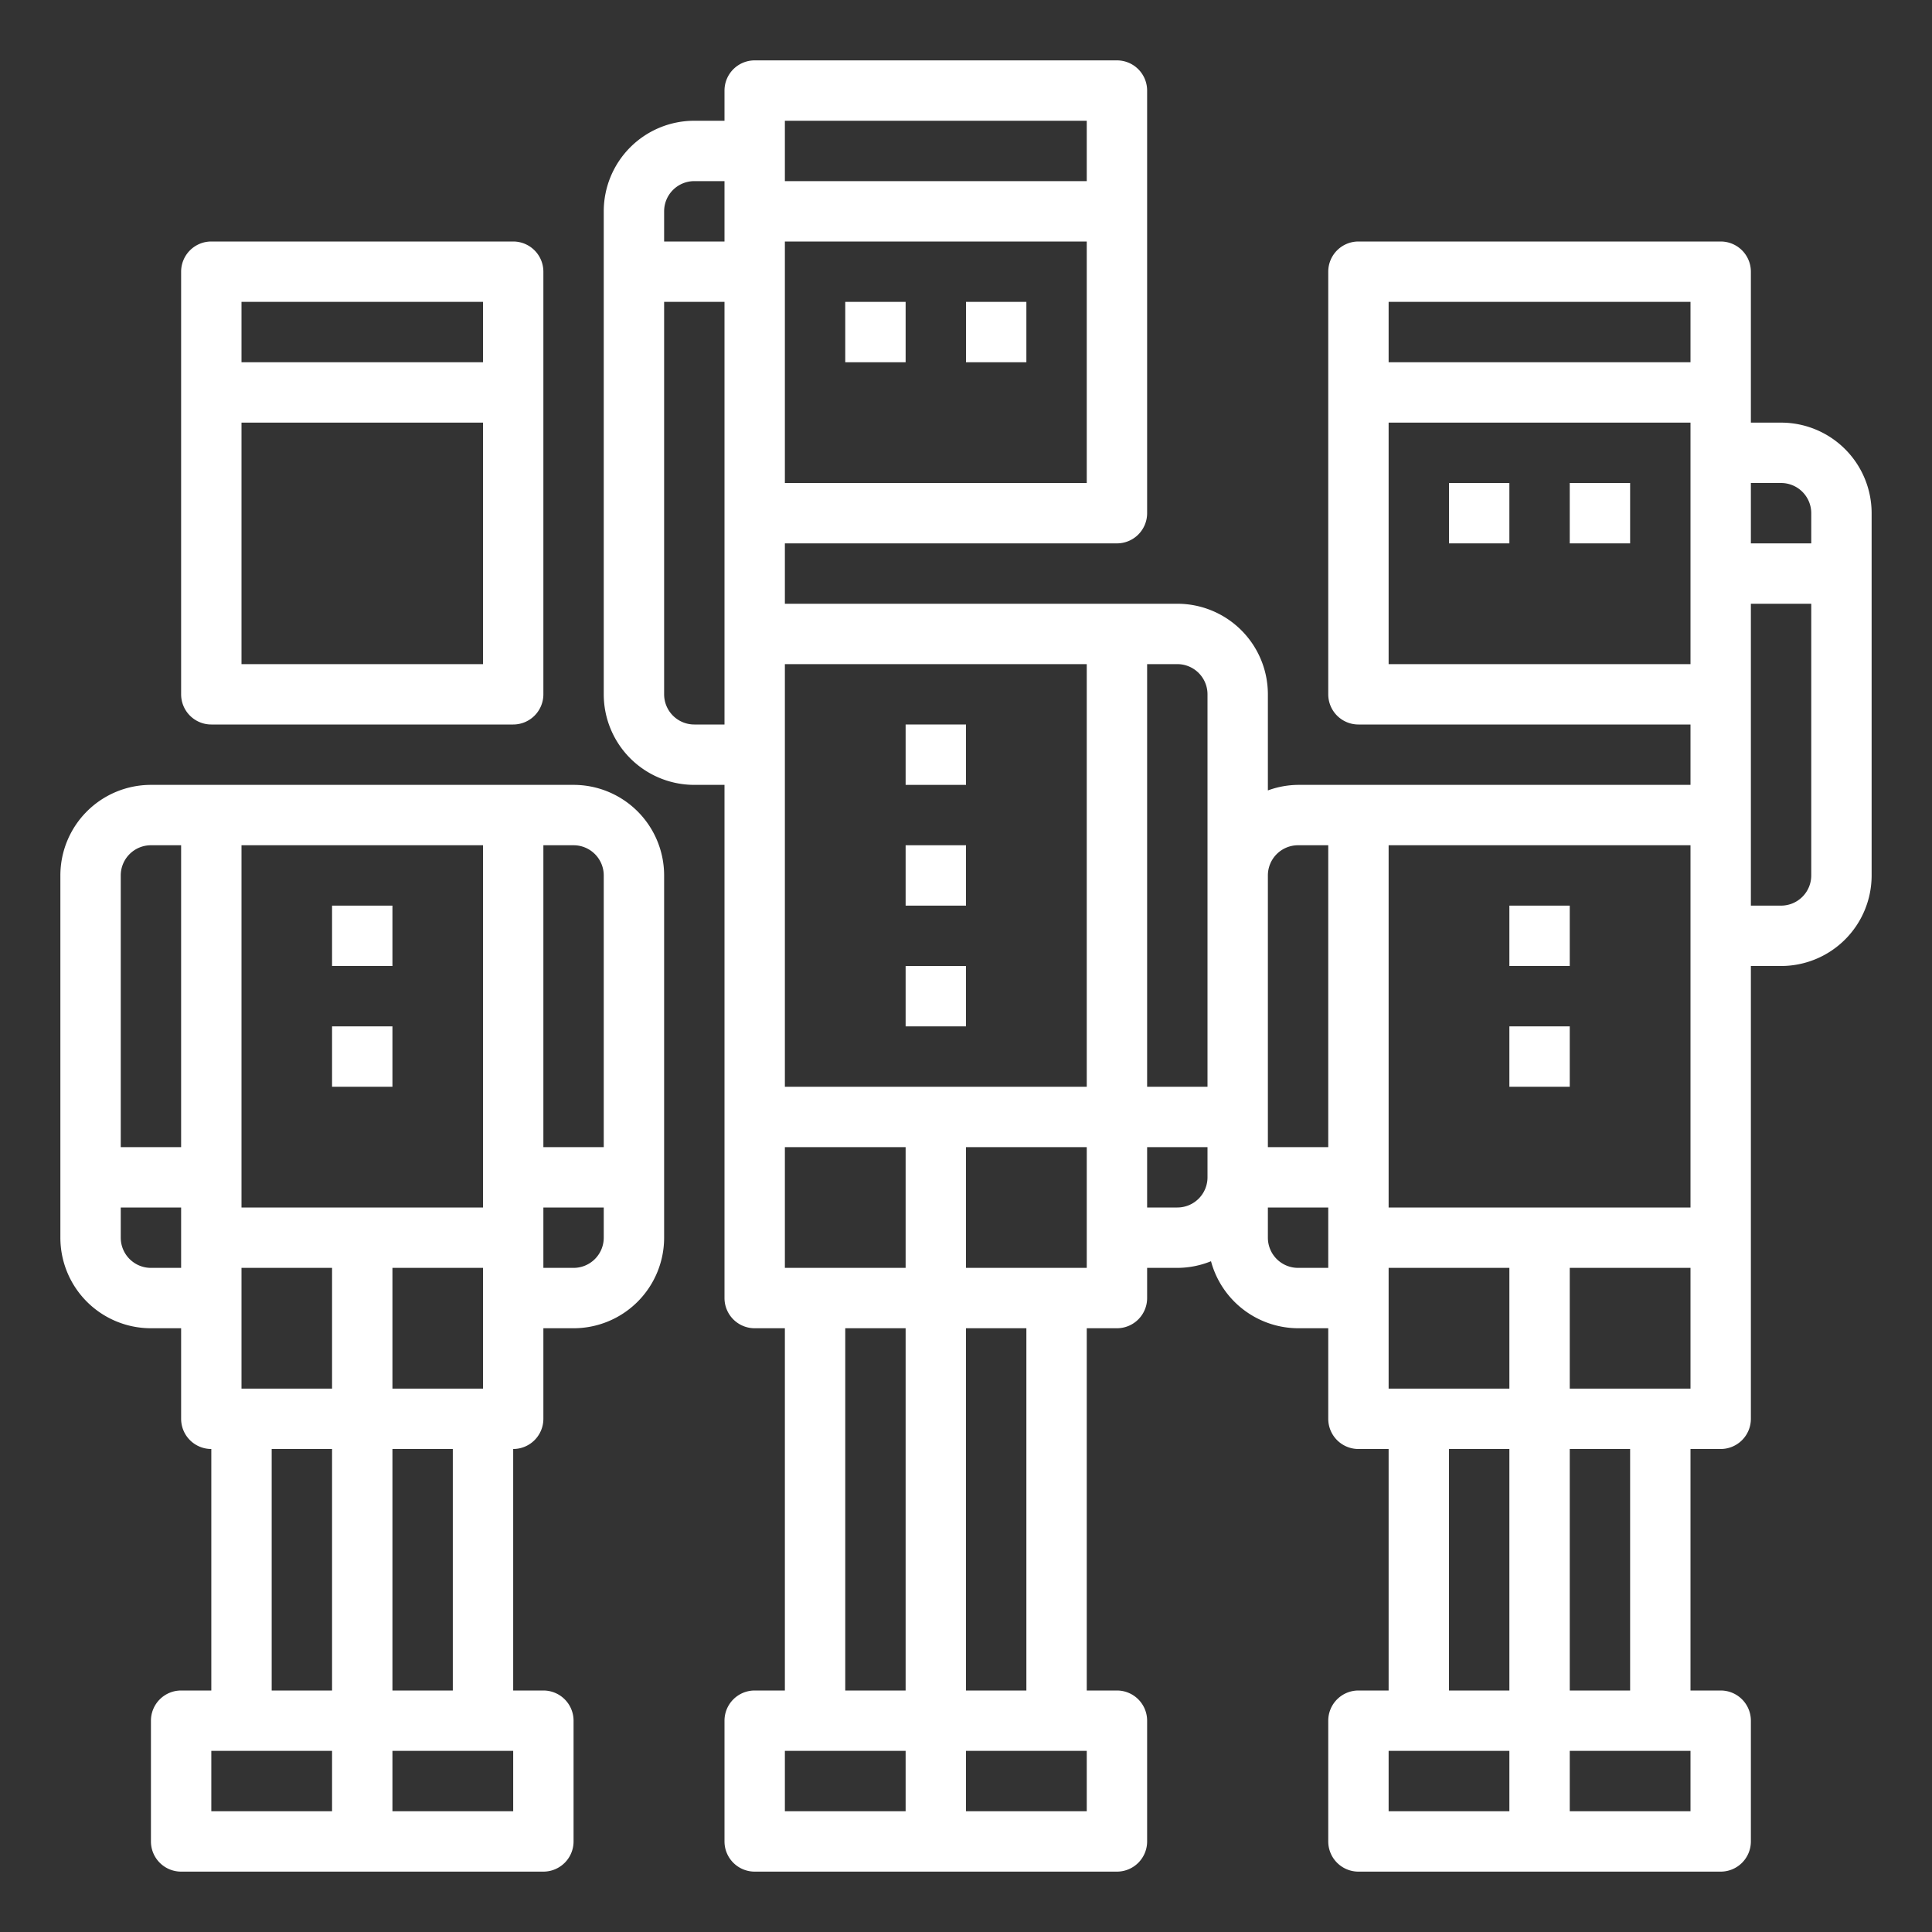 <?xml version="1.0"?>
<svg xmlns="http://www.w3.org/2000/svg" height="512px" viewBox="0 0 64 64" width="512px" class=""><rect x="0" y="0" width="64" height="64" fill="#333333" stroke="none"/><g><path d="m28 10h2v2h-2z" data-original="#000000" class="active-path" data-old_color="#000000" fill="#FFFFFF"/><path d="m32 10h2v2h-2z" data-original="#000000" class="active-path" data-old_color="#000000" fill="#FFFFFF"/><path d="m48 16h2v2h-2z" data-original="#000000" class="active-path" data-old_color="#000000" fill="#FFFFFF"/><path d="m52 16h2v2h-2z" data-original="#000000" class="active-path" data-old_color="#000000" fill="#FFFFFF"/><path d="m30 24h2v2h-2z" data-original="#000000" class="active-path" data-old_color="#000000" fill="#FFFFFF"/><path d="m30 28h2v2h-2z" data-original="#000000" class="active-path" data-old_color="#000000" fill="#FFFFFF"/><path d="m30 32h2v2h-2z" data-original="#000000" class="active-path" data-old_color="#000000" fill="#FFFFFF"/><path d="m59 14h-1v-5a1 1 0 0 0 -1-1h-12a1 1 0 0 0 -1 1v14a1 1 0 0 0 1 1h11v2h-13a2.966 2.966 0 0 0 -1 .184v-3.184a3 3 0 0 0 -3-3h-13v-2h11a1 1 0 0 0 1-1v-14a1 1 0 0 0 -1-1h-12a1 1 0 0 0 -1 1v1h-1a3 3 0 0 0 -3 3v16a3 3 0 0 0 3 3h1v17a1 1 0 0 0 1 1h1v12h-1a1 1 0 0 0 -1 1v4a1 1 0 0 0 1 1h12a1 1 0 0 0 1-1v-4a1 1 0 0 0 -1-1h-1v-12h1a1 1 0 0 0 1-1v-1h1a2.984 2.984 0 0 0 1.116-.22 3 3 0 0 0 2.884 2.22h1v3a1 1 0 0 0 1 1h1v8h-1a1 1 0 0 0 -1 1v4a1 1 0 0 0 1 1h12a1 1 0 0 0 1-1v-4a1 1 0 0 0 -1-1h-1v-8h1a1 1 0 0 0 1-1v-15h1a3 3 0 0 0 3-3v-12a3 3 0 0 0 -3-3zm-33-10h10v2h-10zm0 4h10v8h-10zm-2 16h-1a1 1 0 0 1 -1-1v-13h2zm0-16h-2v-1a1 1 0 0 1 1-1h1zm6 52h-4v-2h4zm0-4h-2v-12h2zm0-14h-4v-4h4zm6 18h-4v-2h4zm-4-4v-12h2v12zm4-14h-4v-4h4zm0-6h-10v-14h10zm4 3a1 1 0 0 1 -1 1h-1v-2h2zm0-3h-2v-14h1a1 1 0 0 1 1 1zm4 6h-1a1 1 0 0 1 -1-1v-1h2zm0-4h-2v-9a1 1 0 0 1 1-1h1zm6 22h-4v-2h4zm0-4h-2v-8h2zm0-10h-4v-4h4zm6 14h-4v-2h4zm-4-4v-8h2v8zm4-10h-4v-4h4zm0-6h-10v-12h10zm0-18h-10v-8h10zm0-10h-10v-2h10zm4 17a1 1 0 0 1 -1 1h-1v-10h2zm0-11h-2v-2h1a1 1 0 0 1 1 1z" data-original="#000000" class="active-path" data-old_color="#000000" fill="#FFFFFF"/><path d="m50 30h2v2h-2z" data-original="#000000" class="active-path" data-old_color="#000000" fill="#FFFFFF"/><path d="m50 34h2v2h-2z" data-original="#000000" class="active-path" data-old_color="#000000" fill="#FFFFFF"/><path d="m6 9v14a1 1 0 0 0 1 1h10a1 1 0 0 0 1-1v-14a1 1 0 0 0 -1-1h-10a1 1 0 0 0 -1 1zm2 1h8v2h-8zm0 4h8v8h-8z" data-original="#000000" class="active-path" data-old_color="#000000" fill="#FFFFFF"/><path d="m5 44h1v3a1 1 0 0 0 1 1v8h-1a1 1 0 0 0 -1 1v4a1 1 0 0 0 1 1h12a1 1 0 0 0 1-1v-4a1 1 0 0 0 -1-1h-1v-8a1 1 0 0 0 1-1v-3h1a3 3 0 0 0 3-3v-12a3 3 0 0 0 -3-3h-14a3 3 0 0 0 -3 3v12a3 3 0 0 0 3 3zm13-16h1a1 1 0 0 1 1 1v9h-2zm0 12h2v1a1 1 0 0 1 -1 1h-1zm-7 16h-2v-8h2zm6 4h-4v-2h4zm-2-12v8h-2v-8zm-2-2v-4h3v4zm-5-18h8v12h-8zm0 14h3v4h-3zm3 16v2h-4v-2zm-7-29a1 1 0 0 1 1-1h1v10h-2zm0 11h2v2h-1a1 1 0 0 1 -1-1z" data-original="#000000" class="active-path" data-old_color="#000000" fill="#FFFFFF"/><path d="m11 30h2v2h-2z" data-original="#000000" class="active-path" data-old_color="#000000" fill="#FFFFFF"/><path d="m11 34h2v2h-2z" data-original="#000000" class="active-path" data-old_color="#000000" fill="#FFFFFF"/></g> </svg>
